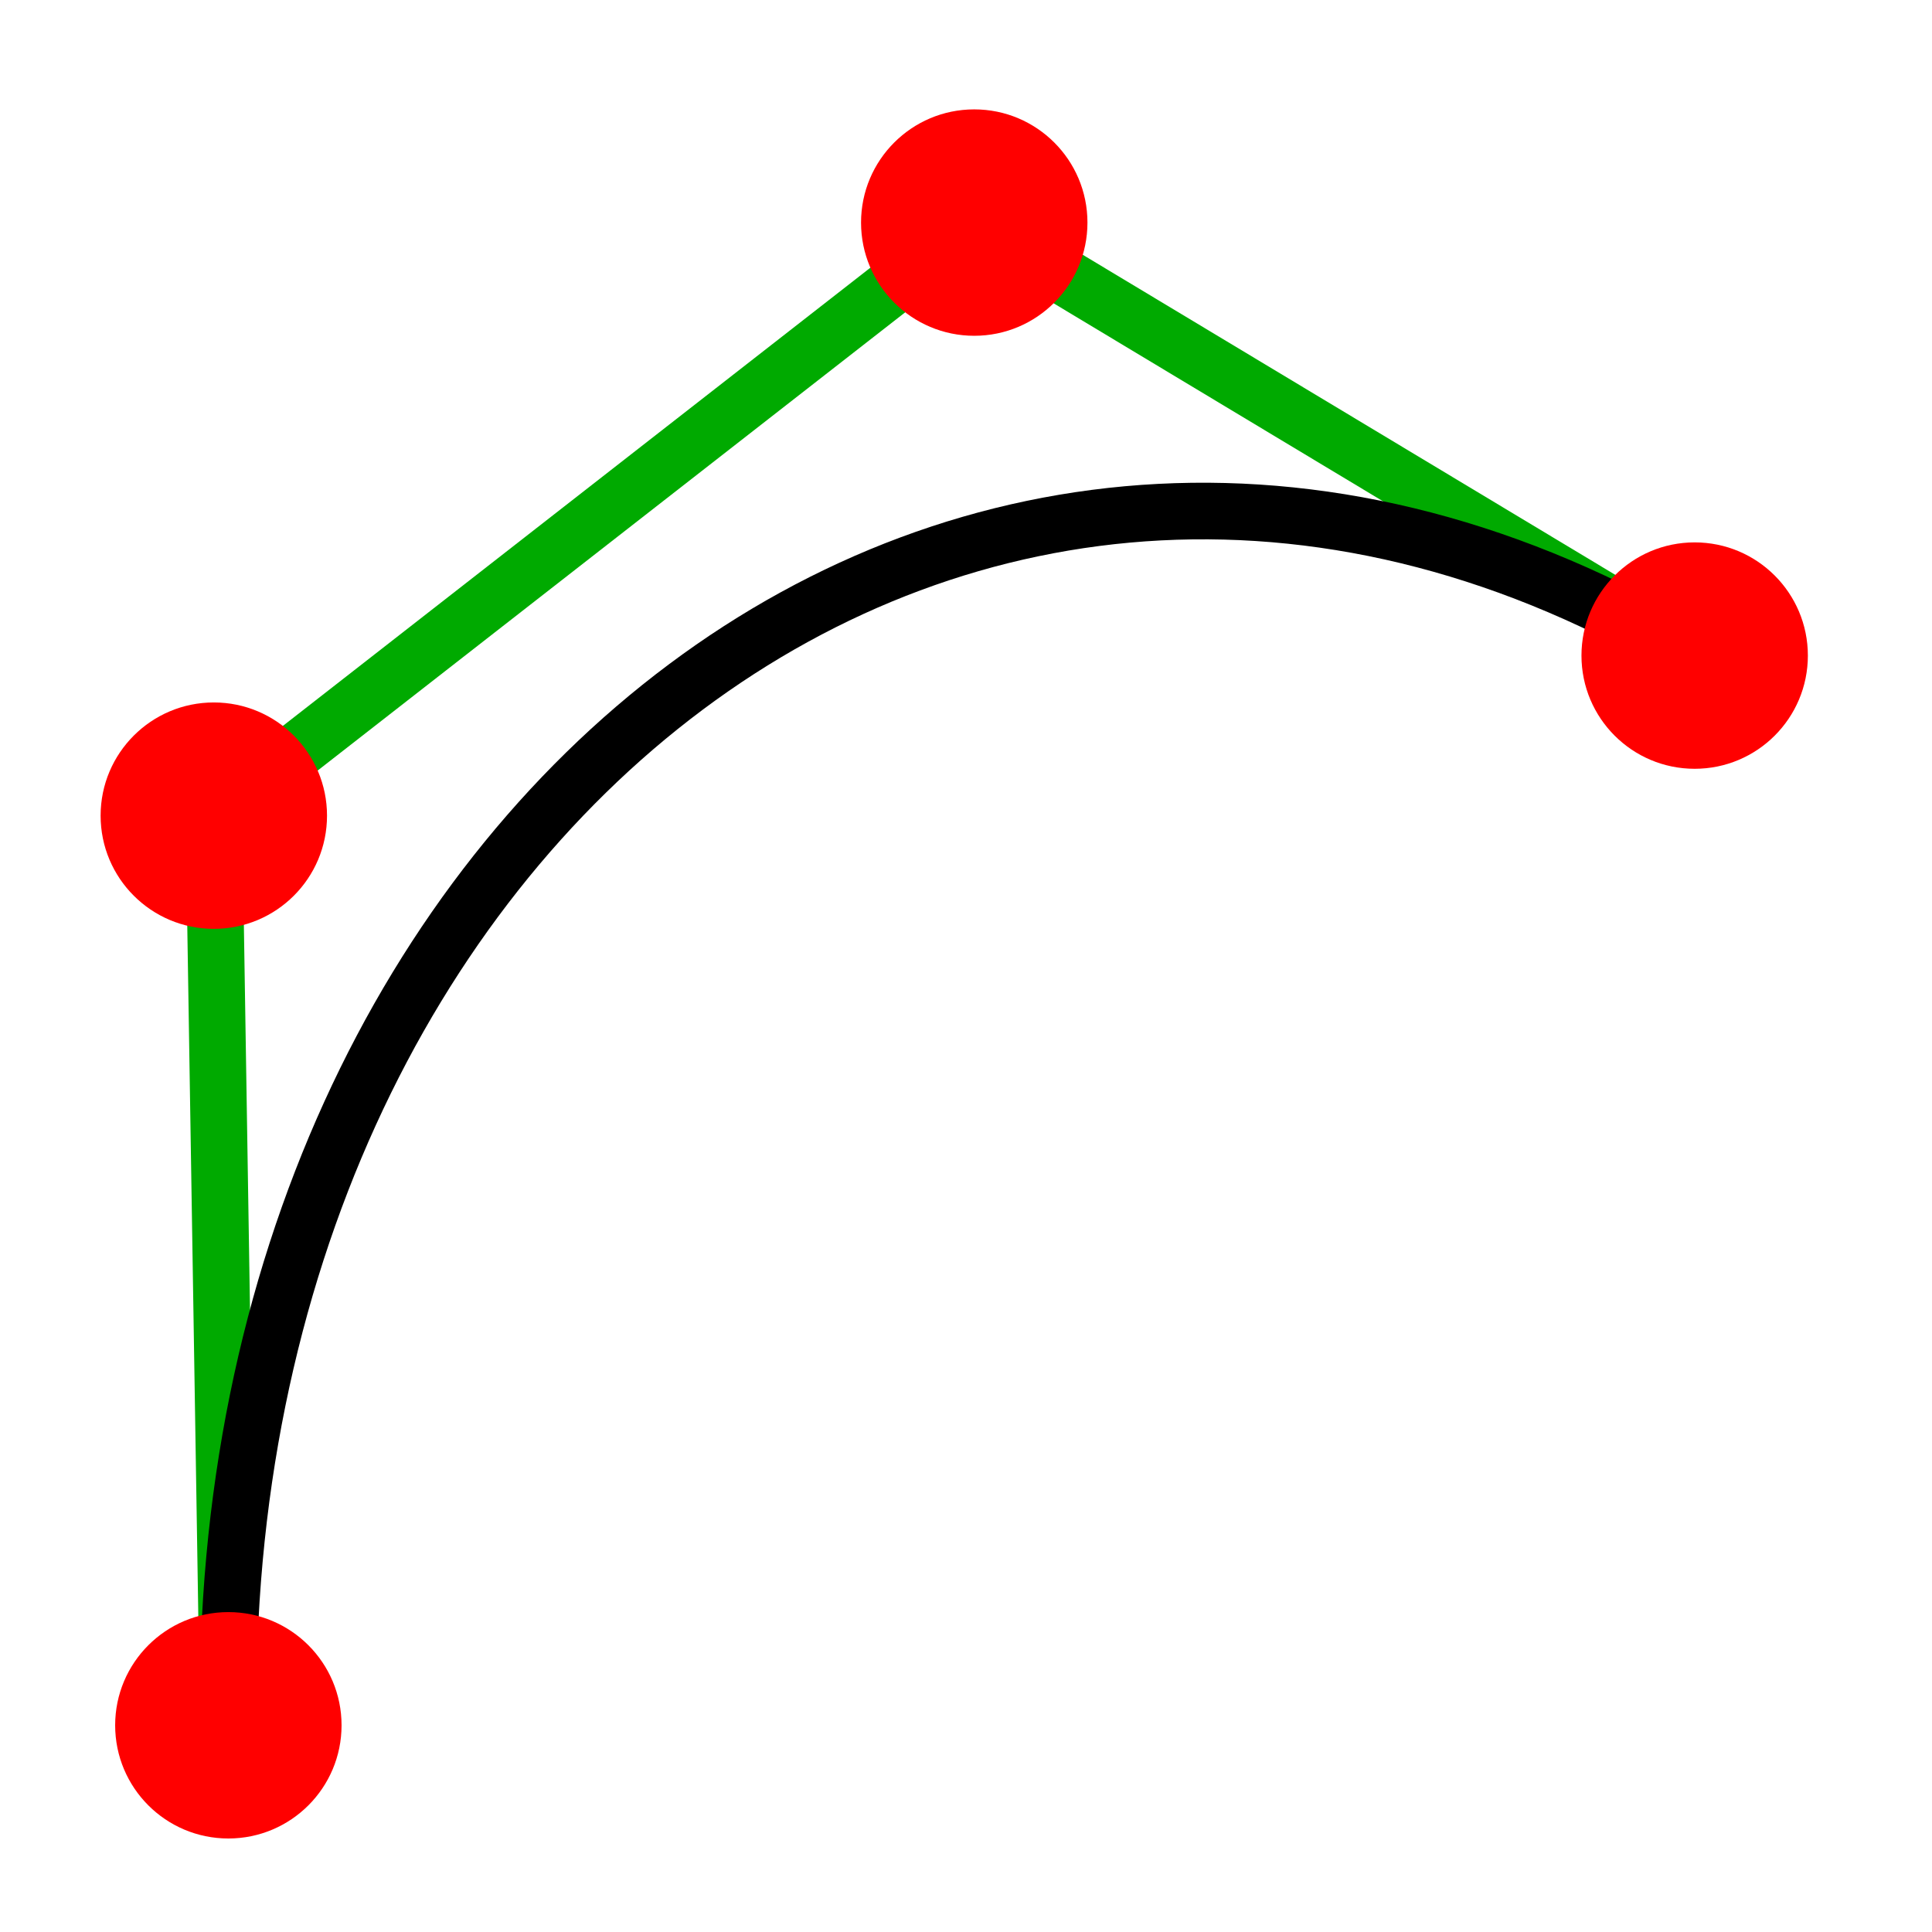 <?xml version="1.0" encoding="UTF-8" standalone="no"?>
<!-- Created with Inkscape (http://www.inkscape.org/) -->
<svg xmlns:dc="http://purl.org/dc/elements/1.1/" xmlns:cc="http://creativecommons.org/ns#" xmlns:rdf="http://www.w3.org/1999/02/22-rdf-syntax-ns#" xmlns:svg="http://www.w3.org/2000/svg" xmlns="http://www.w3.org/2000/svg" xmlns:sodipodi="http://sodipodi.sourceforge.net/DTD/sodipodi-0.dtd" xmlns:inkscape="http://www.inkscape.org/namespaces/inkscape" width="68.267" height="68.267" id="svg2963" sodipodi:version="0.32" inkscape:version="0.92.0 unknown" sodipodi:docname="editableSpline.svg" inkscape:output_extension="org.inkscape.output.svg.inkscape" version="1.1">
  <defs id="defs2965">
    <linearGradient id="linearGradient3354">
      <stop style="stop-color:#2157c7;stop-opacity:1;" offset="0" id="stop3356"/>
      <stop style="stop-color:#6daaff;stop-opacity:1;" offset="1" id="stop3358"/>
    </linearGradient>
    <inkscape:perspective sodipodi:type="inkscape:persp3d" inkscape:vp_x="0 : 34.133333 : 1" inkscape:vp_y="0 : 1066.6667 : 0" inkscape:vp_z="68.266667 : 34.133333 : 1" inkscape:persp3d-origin="34.133333 : 22.755555 : 1" id="perspective2971"/>
  </defs>
  <sodipodi:namedview id="base" pagecolor="#ffffff" bordercolor="#666666" borderopacity="1.0" inkscape:pageopacity="0.0" inkscape:pageshadow="2" inkscape:zoom="5.4999999" inkscape:cx="-25.256906" inkscape:cy="43.042621" inkscape:current-layer="layer1" showgrid="true" inkscape:document-units="px" inkscape:grid-bbox="true" inkscape:window-width="1920" inkscape:window-height="1008" inkscape:window-x="0" inkscape:window-y="0" inkscape:snap-bbox="true" inkscape:bbox-paths="true" inkscape:bbox-nodes="true" inkscape:snap-bbox-edge-midpoints="true" inkscape:snap-bbox-midpoints="true" inkscape:snap-object-midpoints="true" inkscape:snap-center="true" inkscape:object-paths="true" inkscape:snap-intersection-paths="true" inkscape:object-nodes="true" inkscape:snap-smooth-nodes="true" inkscape:snap-midpoints="true" inkscape:snap-text-baseline="true" inkscape:snap-page="true" inkscape:window-maximized="1"/>
  <g id="layer1" inkscape:label="Layer 1" inkscape:groupmode="layer">
    <path style="fill:none;fill-rule:evenodd;stroke:#00aa00;stroke-width:2;stroke-linecap:butt;stroke-linejoin:miter;stroke-opacity:1" d="M 8.069,60.963 7.555,28.821 34.425,7.865 59.881,23.165" id="path20" inkscape:connector-curvature="0" sodipodi:nodetypes="cccc"/>
    <path sodipodi:nodetypes="cc" inkscape:connector-curvature="0" id="path76" d="M 8.069,60.963 C 7.555,28.821 34.425,7.865 59.881,23.165" style="fill:none;fill-rule:evenodd;stroke:#000000;stroke-width:2;stroke-linecap:butt;stroke-linejoin:miter;stroke-opacity:1"/>
    <circle r="4" cy="60.963" cx="8.069" id="circle40" style="opacity:1;fill:#ff0000;fill-opacity:1;stroke:none;stroke-width:2;stroke-linejoin:round;stroke-miterlimit:4;stroke-dasharray:none"/>
    <circle r="4" cy="28.821" cx="7.555" id="circle42" style="opacity:1;fill:#ff0000;fill-opacity:1;stroke:none;stroke-width:2;stroke-linejoin:round;stroke-miterlimit:4;stroke-dasharray:none"/>
    <circle r="4" cy="7.865" cx="34.425" id="circle44" style="opacity:1;fill:#ff0000;fill-opacity:1;stroke:none;stroke-width:2;stroke-linejoin:round;stroke-miterlimit:4;stroke-dasharray:none"/>
    <circle r="4" cy="23.165" cx="59.881" id="circle46" style="opacity:1;fill:#ff0000;fill-opacity:1;stroke:none;stroke-width:2;stroke-linejoin:round;stroke-miterlimit:4;stroke-dasharray:none"/>
  </g>
</svg>